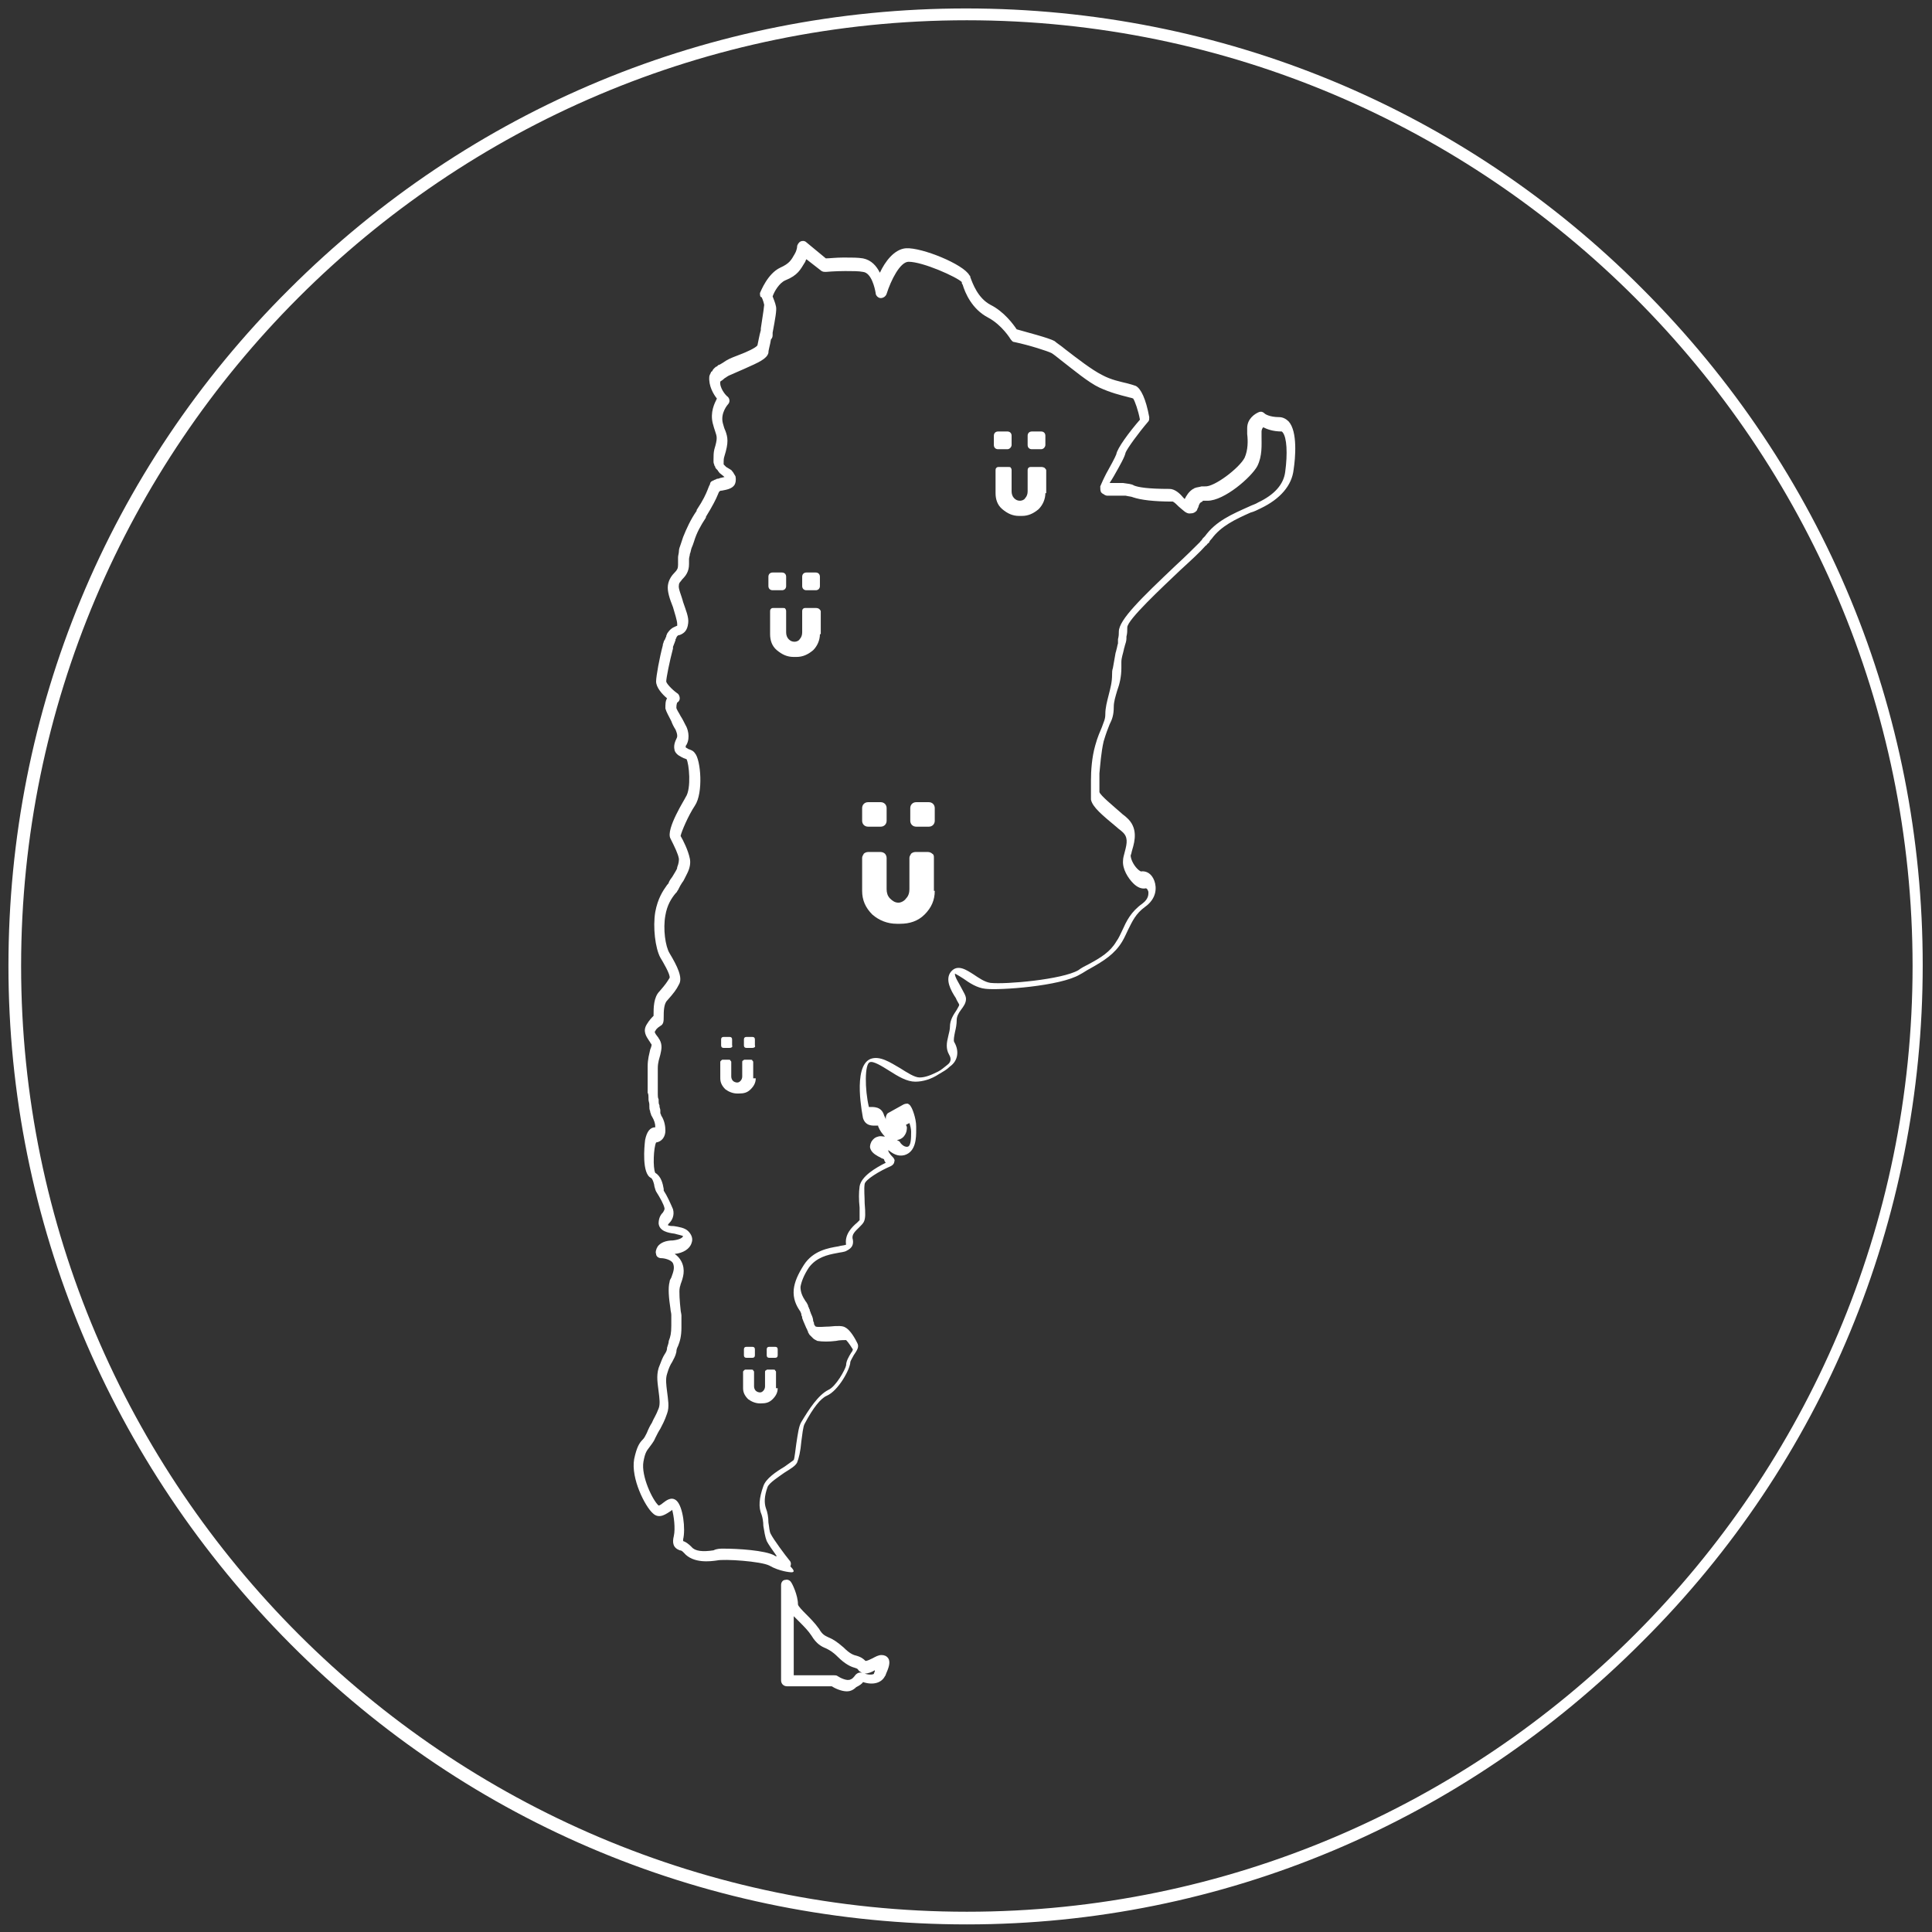 <?xml version="1.0" encoding="utf-8"?>
<!-- Generator: Adobe Illustrator 18.1.1, SVG Export Plug-In . SVG Version: 6.00 Build 0)  -->
<svg version="1.1" id="Layer_1" xmlns="http://www.w3.org/2000/svg" xmlns:xlink="http://www.w3.org/1999/xlink" x="0px" y="0px"
	 width="228.8px" height="228.8px" viewBox="64 -64.8 228.8 228.8" enable-background="new 64 -64.8 228.8 228.8"
	 xml:space="preserve">
<rect x="64" y="-64.8" width="228.8" height="228.8" fill="#333333" stroke="none"/>
<g>
	<g>
		<g>
			<path fill="#FFFFFF" d="M157.7,121.4L157.7,121.4c-0.1,0-1.4-0.1-2.6-0.8c-1-0.5-5.3-0.8-6.2-0.6c-0.7,0.1-2.8,0.4-3.9-0.9
				c-0.2-0.2-0.3-0.3-0.5-0.3c-0.8-0.3-0.9-0.9-0.7-1.7c0.2-0.9,0-2.4-0.2-3.1l-0.1,0.1c-0.5,0.3-1.4,1.1-2.2,0.3
				c-0.9-0.8-2.6-4.1-2.2-6.4c0.3-1.4,0.6-1.9,1-2.3c0.2-0.2,0.3-0.4,0.5-0.8c0.2-0.5,0.4-0.9,0.6-1.2c0.2-0.5,0.5-0.9,0.8-1.7
				c0.2-0.5,0.1-1.2,0-2c-0.1-0.9-0.3-1.8,0-2.8c0.3-0.8,0.5-1.3,0.7-1.6c0.2-0.3,0.3-0.5,0.3-0.8c0.1-0.3,0.2-0.6,0.2-0.8
				c0.2-0.5,0.3-0.9,0.3-1.8c0-0.1,0-0.3,0-0.6c0-0.1,0-0.2,0-0.3v-0.4c0-0.2-0.1-0.5-0.1-0.7c-0.2-1.3-0.3-2.5-0.1-3.2
				c0-0.2,0.1-0.3,0.2-0.5c0.3-0.8,0.4-1.2,0.2-1.7c-0.2-0.4-1-0.6-1.4-0.6c-0.3,0-0.6-0.2-0.6-0.5c-0.1-0.2,0-0.6,0.2-0.9
				c0.3-0.4,0.9-0.7,1.8-0.7c0.8-0.1,1.1-0.3,1.2-0.5l0,0c-0.1-0.1-0.7-0.2-1-0.3c-0.8-0.1-1.8-0.3-1.9-1.2c0-0.6,0.2-1,0.5-1.3
				c0.2-0.3,0.2-0.4,0.2-0.5c-0.1-0.5-0.5-1.2-1-2c-0.1-0.2-0.1-0.3-0.2-0.6c0-0.2-0.2-0.9-0.4-1c-1.1-0.5-0.8-3.7-0.7-4.5
				c0.2-1,0.6-1.5,1.2-1.5v-0.1c0-0.3-0.1-0.7-0.4-1.2c-0.1-0.1-0.1-0.3-0.2-0.5v-0.1c-0.1-0.2-0.1-0.4-0.1-0.6V66
				c0-0.2-0.1-0.4-0.1-0.6v-0.2c0-0.2,0-0.4-0.1-0.6c0-0.1,0-0.1,0-0.2v-0.1c0-0.1,0-0.3,0-0.4v-0.3c0-0.8,0-1.6,0-2.1
				c0-0.9,0.2-1.5,0.3-2c0.2-0.5,0.2-0.6,0.1-0.7c-0.1-0.1-0.1-0.2-0.2-0.3c-0.4-0.6-0.8-1.2-0.3-2c0.3-0.5,0.6-0.8,0.8-1
				c0-0.1,0-0.1,0-0.2c0-0.7,0-2,0.7-2.7c0.7-0.8,0.9-1.1,1.2-1.6c0.1-0.4-0.8-1.9-1.1-2.4c-0.6-1.1-0.9-3.6-0.6-5.4
				c0.3-1.6,0.9-2.5,1.4-3.2l0,0c0.1-0.1,0.2-0.2,0.2-0.3l0.1-0.2c0.1-0.2,0.3-0.4,0.4-0.6c0.1-0.2,0.2-0.3,0.3-0.5
				c0.1-0.2,0.2-0.3,0.2-0.5c0.2-0.5,0.2-0.8,0.2-1c-0.1-0.6-0.5-1.4-1-2.4c-0.6-1.1,1.8-4.8,1.8-4.9c0.7-1,0.4-4,0.1-4.5
				c-0.1,0-0.2-0.1-0.3-0.1c-0.4-0.2-0.9-0.4-1.1-0.9c-0.1-0.4-0.1-0.8,0.2-1.4c0.1-0.2,0.2-0.4-0.1-1.1l0,0c-0.2-0.3-0.4-0.7-0.5-1
				c-0.3-0.6-0.6-1.1-0.7-1.5c0-0.5,0-0.9,0.2-1.2c-0.6-0.5-1.3-1.3-1.3-2c0-0.6,0.4-2.8,0.8-4.3v-0.1c0.1-0.2,0.1-0.4,0.2-0.5l0,0
				c0.1-0.1,0.1-0.3,0.2-0.4v-0.1c0.1-0.2,0.1-0.3,0.2-0.4c0.4-0.6,0.9-0.7,1.1-0.8l0,0c0,0,0-0.1,0-0.2c0-0.4-0.3-1.3-0.5-2
				c-0.4-1-0.7-1.9-0.6-2.6c0.1-0.7,0.5-1.2,0.8-1.5s0.4-0.5,0.4-0.9c0-0.2,0-0.4,0-0.6V1.2c0-0.2,0.1-0.5,0.1-0.7l0,0
				c0-0.3,0.1-0.5,0.2-0.8s0.2-0.6,0.3-0.9c0.4-1,0.9-2.1,1.6-3.1v-0.1c0.8-1.2,1.1-1.9,1.3-2.4c0.1-0.3,0.2-0.5,0.3-0.7
				c0,0,0,0,0-0.1c0.1-0.1,0.1-0.2,0.2-0.2c0,0,0.1-0.1,0.2-0.1c0.1-0.1,0.3-0.1,0.4-0.2c0.1,0,0.2,0,0.4-0.1c0.1,0,0.4-0.1,0.5-0.1
				l-0.1-0.1l-0.5-0.4C149.1-9,149-9,149-9.1l-0.1-0.1c-0.1-0.1-0.2-0.2-0.2-0.3s-0.1-0.1-0.1-0.2l0.6-0.3l-0.6,0.3
				c0-0.1-0.1-0.2-0.1-0.4c0-0.1,0-0.2,0-0.3l0,0c0-0.4,0-0.8,0.1-1.2c0.4-1.3,0.3-1.5,0.1-2.1c-0.1-0.3-0.2-0.6-0.3-1
				c-0.3-1.3,0.2-2.3,0.5-2.9c-0.4-0.5-1-1.5-0.9-2.6c0-0.1,0.1-0.3,0.2-0.5c0,0,0-0.1,0.1-0.1c0.1-0.1,0.1-0.2,0.2-0.3
				c0,0,0,0,0.1-0.1c0.1-0.1,0.2-0.2,0.3-0.2l0.1-0.1c0.1-0.1,0.1-0.1,0.2-0.1c0.2-0.1,0.5-0.3,0.8-0.5l0,0c0.5-0.3,1.1-0.5,1.6-0.7
				c0.8-0.3,1.9-0.8,2.1-1.1c0.1-0.4,0.2-1.1,0.4-1.8v-0.1v-0.1c0.3-1.9,0.4-2.7,0.4-2.8c-0.1-0.5-0.3-0.9-0.3-0.9
				c-0.2,0-0.2-0.3-0.2-0.5c0.1-0.2,0.9-2.3,2.4-3c1.1-0.5,1.3-0.9,1.7-1.6c0.3-0.5,0.3-0.9,0.3-0.9c0-0.2,0.2-0.5,0.4-0.6
				s0.5-0.1,0.7,0.1l2.3,1.9c0.4,0,1.2-0.1,2.1-0.1c1,0,1.7,0,2.3,0.1c1,0.2,1.6,0.9,2,1.7c0.6-1.3,1.7-2.8,3.1-2.9
				c1.9-0.1,6.8,1.9,7.5,3.2l0.1,0.1v0.1c0.3,0.8,0.9,2.5,2.4,3.3c1.6,0.8,2.7,2.3,3.1,2.9c1,0.3,3.8,1,4.5,1.4
				c0.2,0.2,0.7,0.5,1.3,1c1.3,1,3.1,2.4,4.3,3c1.1,0.6,2.2,0.8,3,1c0.4,0.1,0.7,0.2,1,0.3c0.6,0.3,1.2,1.5,1.6,3.7
				c0,0.2,0,0.4-0.1,0.5c-1.2,1.4-2.5,3.2-2.7,3.7c-0.1,0.5-0.6,1.4-1.4,2.8l-0.3,0.5l0,0c-0.1,0.1-0.1,0.2-0.2,0.3
				c0.1,0,0.2,0,0.3,0h0.3c0.2,0,0.4,0,0.6,0l0,0c0.2,0,0.3,0,0.4,0l0,0c0.6,0.1,1,0.1,1.3,0.3c0.5,0.2,1.6,0.4,4.2,0.4
				c0.6,0,1.2,0.5,1.6,1c0,0,0.1,0.1,0.2,0.2c0.2-0.4,0.5-0.9,1-1.2c0.1,0,0.1-0.1,0.2-0.1c0.2-0.1,0.5-0.1,0.8-0.2h0.1l0,0
				c0.1,0,0.2,0,0.3,0c1.1,0.1,4.1-2.2,4.7-3.4c0.4-0.9,0.4-2,0.3-2.8c0-0.3,0-0.5,0-0.7c0-1.1,0.9-1.7,1.4-1.9
				c0.3-0.1,0.5,0,0.7,0.2l0,0c0,0,0.5,0.4,1.7,0.4c0.4,0,0.8,0.2,1.1,0.5c1.1,1.2,0.8,4.4,0.6,5.7c-0.2,1.9-1.6,3.5-3.9,4.6
				c-0.4,0.2-0.8,0.4-1.2,0.5c-1.8,0.8-3.5,1.6-4.6,3.1c-0.1,0.1-0.2,0.2-0.3,0.4c0,0.1-0.1,0.1-0.2,0.2c-0.1,0.1-0.1,0.2-0.2,0.2
				c-0.7,0.8-1.8,1.8-3,2.9c-2.2,2.1-6.3,5.9-6.3,6.8c0,0.4,0,0.7-0.1,1.1v0.1v0.1c0,0.3-0.1,0.6-0.2,0.9c0,0.1-0.1,0.3-0.1,0.4
				c-0.1,0.5-0.3,1-0.3,1.5c0,0.2,0,0.5,0,0.7c0,1-0.2,1.9-0.5,2.7c-0.2,0.7-0.4,1.3-0.4,1.9c0,1-0.2,1.5-0.5,2.1
				c-0.2,0.5-0.4,1-0.7,2c-0.3,1.3-0.4,2.8-0.5,3.8c0,0.2,0,0.3,0,0.5c0,0.1,0,0.2,0,0.3c0,0.1,0,0.2,0,0.3c0,0.1,0,0.3,0,0.4v0.1
				c0,0.1,0,0.3,0,0.4s0,0.2,0,0.2c0.1,0.4,1.7,1.7,2.6,2.5c0.2,0.2,0.4,0.3,0.6,0.5c1.4,1.2,1,2.8,0.7,3.8
				c-0.1,0.3-0.1,0.5-0.2,0.7c0,0.4,0.3,1.1,0.8,1.6c0.2,0.2,0.4,0.3,0.4,0.3c0.7-0.1,1.3,0.3,1.6,1.1c0.3,0.8,0.3,2.1-1.1,3.1
				c-1.1,0.8-1.5,1.7-2,2.7c-0.2,0.4-0.4,0.9-0.7,1.4c-0.9,1.5-2.2,2.3-3.8,3.2c-0.4,0.2-0.8,0.5-1.2,0.7c-2.3,1.4-9.6,1.9-11.2,1.7
				c-1-0.1-1.9-0.7-2.6-1.2c-0.3-0.2-0.8-0.5-1-0.6c-0.1,0.3,0.5,1.2,0.7,1.6c0.3,0.6,0.6,1,0.6,1.4c0,0.5-0.3,0.9-0.6,1.3
				c-0.3,0.4-0.5,0.8-0.5,1.2c0,0.5-0.1,1-0.2,1.4c-0.1,0.5-0.2,1-0.1,1.2c0.6,1,0.5,2.2-0.5,2.9c-0.4,0.4-0.8,0.6-1.3,0.9
				c-0.9,0.6-1.9,0.9-2.8,0.9c-1,0-2-0.6-3.1-1.3c-0.8-0.5-1.9-1.2-2.3-1c-0.6,0.2-0.6,3.2-0.1,5.3h0.1c0.4,0,1.4-0.1,1.7,1
				c0.1,0.2,0.2,0.4,0.2,0.5c0-0.1,0-0.1,0-0.2c0-0.2,0.1-0.5,0.3-0.6l1.8-1c0.2-0.1,0.4-0.1,0.5-0.1c0.2,0.1,0.3,0.2,0.4,0.4
				c0.1,0.1,0.6,1.3,0.6,2.3V69c0,0.9,0,2.6-1.4,3c-0.8,0.2-1.4-0.2-1.9-0.6c0,0,0,0,0,0.1c0.1,0.3,0.4,0.6,0.5,0.7
				c0.2,0.2,0.3,0.4,0.2,0.6c0,0.2-0.2,0.4-0.4,0.5c-1.4,0.6-3,1.6-3.1,2.1c-0.1,0.6,0,1.5,0,2.3c0.1,1.2,0.1,1.8-0.1,2.2
				c-0.1,0.2-0.3,0.4-0.5,0.6c-0.5,0.5-1,0.9-0.8,1.5c0.1,0.6-0.1,1-0.7,1.3c-0.3,0.2-0.8,0.2-1.2,0.3c-1.1,0.2-2.4,0.5-3.3,1.7
				c-0.6,0.9-0.9,1.7-1,2.3c0,0.6,0.2,1.1,0.6,1.7c0.1,0.1,0.2,0.3,0.3,0.5v0.1l0,0c0.1,0.1,0.1,0.3,0.2,0.4v0.1
				c0.1,0.2,0.1,0.3,0.2,0.5c0.1,0.2,0.2,0.5,0.2,0.7l0,0c0,0.1,0.1,0.2,0.1,0.3V92c0,0.1,0.1,0.1,0.1,0.2l0,0
				c0.1,0.1,0.1,0.1,0.1,0.1l0,0c0.3,0.1,1.1,0,1.6,0c1-0.1,1.6-0.1,1.9,0.1c0.4,0.2,0.9,0.8,1.4,1.8c0.3,0.5,0,0.9-0.4,1.5
				c-0.1,0.2-0.4,0.7-0.4,0.8c0,0.8-1.4,3.4-2.8,4c-0.7,0.3-1.6,1.4-2.6,3.3c-0.2,0.3-0.3,1.4-0.4,2.1c-0.1,1.2-0.3,2-0.5,2.5
				c-0.2,0.4-0.7,0.7-1.5,1.2c-0.7,0.5-1.8,1.2-2,1.7c-0.4,1.1-0.4,1.9-0.2,2.5c0.2,0.5,0.3,1.1,0.3,1.7c0.1,0.5,0.1,1.1,0.3,1.4
				c0.3,0.6,1.7,2.5,2.2,3.1c0.2,0.2,0.2,0.5,0.1,0.7C158.2,121.3,158,121.4,157.7,121.4z M149.7,118.6c1.7,0,4.9,0.2,6,0.8
				c0.1,0.1,0.2,0.1,0.3,0.1c-0.5-0.7-1-1.4-1.2-1.8c-0.2-0.5-0.3-1.2-0.4-1.8c0-0.5-0.1-1-0.2-1.3c-0.4-0.9-0.3-2,0.2-3.4
				c0.3-0.9,1.5-1.7,2.5-2.3c0.4-0.3,1-0.7,1.1-0.8c0.1-0.2,0.2-1.2,0.3-1.9c0.2-1.3,0.3-2.1,0.6-2.6c0.9-1.5,2-3.2,3.2-3.8
				c0.9-0.4,2-2.4,2.1-2.9c0-0.5,0.3-1,0.6-1.5c0.1-0.1,0.2-0.3,0.2-0.4c-0.5-0.8-0.7-1-0.8-1.1c-0.2,0-0.8,0-1.2,0.1
				c-0.8,0.1-1.6,0.1-2.2,0c-0.2-0.1-0.4-0.2-0.5-0.3c-0.1-0.1-0.2-0.2-0.3-0.3c0,0,0,0-0.1-0.1c-0.1-0.1-0.1-0.2-0.2-0.3v-0.1
				c-0.1-0.1-0.1-0.3-0.2-0.4l0,0c-0.1-0.2-0.2-0.5-0.3-0.7s-0.1-0.3-0.2-0.5v-0.1c0-0.1-0.1-0.2-0.1-0.3v-0.1
				c-0.1-0.2-0.1-0.3-0.2-0.4c-0.4-0.6-0.8-1.4-0.7-2.5c0.1-0.9,0.5-1.8,1.2-2.9c1.1-1.7,2.9-2,4.1-2.2c0.3-0.1,0.7-0.1,0.9-0.2
				c-0.2-1.2,0.7-2.1,1.3-2.6c0.1-0.1,0.2-0.2,0.3-0.3c0-0.2,0-0.9,0-1.5c-0.1-0.9-0.1-1.8,0-2.5c0.2-1.2,1.9-2.2,3.1-2.8
				c-0.1-0.1-0.2-0.3-0.2-0.4c-0.1-0.1-0.3-0.1-0.4-0.2c-0.4-0.2-1-0.5-1.2-1c-0.1-0.2-0.1-0.5,0.1-0.9c0.2-0.3,0.4-0.5,0.8-0.6
				c0.3-0.1,0.5,0,0.8,0c-0.3-0.3-0.6-0.7-0.8-1.2c0-0.1,0-0.1,0-0.1s-0.2,0-0.3,0c-0.3,0-1.2,0.1-1.5-0.9c0-0.1-1.3-6.1,0.9-7
				c1.1-0.4,2.3,0.4,3.5,1.1c0.8,0.5,1.7,1.1,2.3,1.1c0.7,0,1.4-0.3,2.2-0.7c0.4-0.2,0.7-0.5,1.1-0.8c0.4-0.3,0.5-0.7,0.2-1.2
				c-0.4-0.7-0.3-1.4-0.1-2.2c0.1-0.4,0.2-0.8,0.2-1.1c0-0.8,0.4-1.4,0.8-2c0.1-0.2,0.3-0.5,0.3-0.6c0-0.1-0.3-0.5-0.4-0.8
				c-0.6-0.9-1.3-2.2-0.6-3.1c0.8-1,1.9-0.2,2.7,0.3c0.6,0.4,1.3,0.9,2,1c1.8,0.2,8.5-0.4,10.4-1.5c0.4-0.3,0.8-0.5,1.2-0.7
				c1.5-0.8,2.6-1.5,3.3-2.7c0.3-0.4,0.5-0.9,0.7-1.3c0.5-1.1,1-2.2,2.4-3.2c0.8-0.6,0.7-1.2,0.7-1.4c-0.1-0.3-0.2-0.4-0.3-0.4
				c-0.5,0.1-1-0.1-1.5-0.6c-0.6-0.6-1.3-1.7-1.2-2.7c0-0.3,0.1-0.6,0.2-1c0.3-1.1,0.4-1.8-0.3-2.4c-0.2-0.2-0.4-0.3-0.6-0.5
				c-1.8-1.5-2.9-2.4-3.1-3.3c0-0.1,0-0.2,0-0.3c0-0.1,0-0.3,0-0.4v-0.1c0-0.1,0-0.3,0-0.4c0-0.1,0-0.2,0-0.3c0-0.1,0-0.2,0-0.3
				c0-0.2,0-0.3,0-0.5c0-1.1,0.1-2.7,0.5-4.1c0.3-1.1,0.6-1.7,0.8-2.2c0.2-0.6,0.4-0.9,0.4-1.5c0-0.8,0.2-1.5,0.4-2.3
				c0.2-0.8,0.4-1.5,0.4-2.4c0-0.3,0-0.5,0.1-0.8c0.1-0.6,0.2-1.1,0.3-1.7c0-0.1,0.1-0.3,0.1-0.4c0.1-0.3,0.1-0.5,0.2-0.8V11v-0.1
				c0.1-0.4,0.1-0.6,0.1-0.9c0-1.4,2.7-4,6.7-7.8c1.2-1.1,2.2-2.1,2.9-2.8c0.1-0.1,0.1-0.2,0.2-0.2c0-0.1,0.1-0.1,0.1-0.2
				c0.1-0.1,0.2-0.2,0.3-0.3c1.3-1.8,3.2-2.6,5.2-3.5c0.4-0.2,0.8-0.3,1.1-0.5c1.9-0.9,3-2.1,3.2-3.6c0.3-2.2,0.2-4.1-0.3-4.7
				c-0.1-0.1-0.1-0.1-0.1-0.1c-1.1,0-1.8-0.3-2.2-0.5c-0.1,0.1-0.2,0.3-0.2,0.5c0,0.2,0,0.4,0,0.6c0,1,0.1,2.3-0.5,3.5
				c-0.7,1.3-3.9,4.1-5.9,4.1H207h-0.1h-0.1l0,0c-0.1,0-0.2,0-0.3,0c0,0-0.1,0-0.1,0.1c-0.3,0.1-0.4,0.3-0.5,0.7
				c-0.1,0.1-0.1,0.3-0.2,0.4C205.5-4.1,205.3-4,205-4c-0.5,0.1-0.9-0.4-1.4-0.8c-0.2-0.2-0.5-0.5-0.7-0.6c-2.3,0-3.8-0.2-4.7-0.5
				C198-6,197.7-6,197.3-6.1l0,0c-0.1,0-0.3,0-0.4,0l0,0c-0.2,0-0.4,0-0.6,0h-0.4c-0.1,0-0.2,0-0.4,0l0,0c-0.1,0-0.2,0-0.3,0h-0.1
				c-0.1,0-0.3-0.1-0.3-0.1l0,0c-0.1-0.1-0.2-0.1-0.3-0.2l-0.1-0.1c-0.1-0.2-0.1-0.4-0.1-0.7c0.1-0.2,0.2-0.5,0.5-1.1l0,0l0.2-0.4
				c0.4-0.7,1.1-2,1.2-2.3c0.1-0.7,1.5-2.6,2.8-4.1c-0.2-1.1-0.6-2.2-0.8-2.5c-0.2-0.1-0.4-0.1-0.7-0.2c-0.8-0.2-2-0.5-3.3-1.1
				c-1.3-0.6-3.2-2.2-4.5-3.2c-0.5-0.4-1-0.8-1.2-0.9c-0.4-0.2-2.5-0.9-4.4-1.3c-0.2,0-0.3-0.2-0.4-0.3c0,0-1-1.7-2.7-2.6
				c-1.9-1-2.7-2.9-3-3.9c-0.1-0.1-0.1-0.2-0.1-0.3c-0.6-0.6-4.6-2.4-6.3-2.4c-1,0-2.1,2.2-2.6,3.8c-0.1,0.3-0.4,0.5-0.7,0.5
				c-0.3,0-0.6-0.3-0.6-0.6c-0.1-0.6-0.5-2.4-1.5-2.5c-0.5-0.1-1.2-0.1-2.1-0.1c-1.2,0-2.3,0.1-2.3,0.1c-0.2,0-0.3,0-0.5-0.1
				l-1.8-1.4c-0.1,0.1-0.1,0.3-0.2,0.4c-0.5,0.8-0.8,1.5-2.3,2.1c-0.7,0.3-1.3,1.3-1.5,1.9c0.1,0.3,0.3,0.7,0.4,1.2
				c0.1,0.4-0.1,1.5-0.4,3.1c0,0.1,0,0.1,0,0.2c0,0.2,0,0.4-0.2,0.6c-0.1,0.7-0.3,1.2-0.3,1.6c-0.2,0.7-1.1,1.1-2.9,1.9
				c-0.5,0.2-1.1,0.5-1.6,0.7l0,0c-0.3,0.1-0.5,0.3-0.7,0.4l-0.1,0.1c-0.1,0-0.1,0.1-0.1,0.1c-0.1,0-0.1,0.1-0.2,0.1l0,0
				c0,0,0,0-0.1,0.1l0,0c-0.1,0.7,0.6,1.6,0.9,1.8c0.2,0.2,0.3,0.6,0,0.9c0,0-0.9,1-0.6,2.2c0.1,0.4,0.2,0.7,0.3,0.9
				c0.3,0.8,0.4,1.4-0.1,3c-0.1,0.3-0.1,0.5-0.1,0.7v0.1l0,0c0,0,0,0,0,0.1v0.1c0,0,0,0,0.1,0.1c0,0,0,0,0.1,0.1l0.1,0.1l0.5,0.3
				c0.1,0.1,0.2,0.1,0.2,0.2l0.1,0.1c0.1,0.2,0.2,0.3,0.3,0.5c0.1,0.5,0,0.8-0.1,1c-0.3,0.5-1,0.6-1.5,0.7c-0.1,0-0.2,0-0.3,0.1l0,0
				c-0.1,0.1-0.1,0.2-0.2,0.4c-0.2,0.5-0.6,1.3-1.4,2.6v0.1c-0.6,0.9-1.1,1.8-1.4,2.8c-0.1,0.3-0.2,0.6-0.3,0.8
				c-0.1,0.3-0.1,0.5-0.2,0.7l0,0c0,0.2-0.1,0.4-0.1,0.6v0.1c0,0.2,0,0.4,0,0.5c0,0.9-0.4,1.4-0.8,1.8c-0.2,0.3-0.4,0.4-0.4,0.7
				c-0.1,0.4,0.3,1.2,0.5,2c0.3,0.9,0.7,1.8,0.6,2.5c-0.1,0.9-0.5,1.2-1,1.4c-0.2,0-0.3,0.1-0.4,0.3c0,0,0,0.1-0.1,0.2v0.1
				c0,0.1-0.1,0.2-0.1,0.3c-0.1,0.2-0.1,0.3-0.2,0.5V12c-0.4,1.5-0.8,3.5-0.8,3.9c0,0.2,0.6,0.9,1.3,1.4c0.2,0.1,0.3,0.4,0.3,0.6
				c0,0.2-0.1,0.4-0.3,0.5c0,0-0.1,0.2-0.1,0.6c0,0.2,0.3,0.6,0.5,1c0.2,0.3,0.4,0.7,0.6,1.1l0,0c0.2,0.3,0.6,1.4,0.1,2.3
				c-0.1,0.1-0.1,0.2-0.1,0.3c0.1,0.1,0.2,0.1,0.3,0.2c0.3,0.1,0.6,0.2,0.8,0.5c0.7,0.8,1,4.7,0,6.2c-0.8,1.2-1.6,3.1-1.7,3.6
				c0.3,0.5,0.9,1.7,1.1,2.7c0.1,0.5,0,1.1-0.3,1.7c-0.1,0.2-0.2,0.4-0.3,0.6s-0.2,0.4-0.3,0.5c-0.2,0.3-0.3,0.5-0.4,0.7l-0.1,0.2
				c-0.1,0.1-0.1,0.2-0.2,0.3l-0.1,0.1c-0.5,0.6-1,1.4-1.2,2.6c-0.3,1.6,0,3.7,0.5,4.5c0.9,1.5,1.6,2.9,1.1,3.7
				c-0.3,0.6-0.6,1-1.4,1.9c-0.4,0.4-0.4,1.4-0.4,1.9s0,0.9-0.4,1.1c-0.1,0.1-0.4,0.2-0.6,0.6c-0.1,0.1-0.1,0.2,0.3,0.7
				c0.1,0.1,0.1,0.2,0.2,0.3c0.4,0.7,0.2,1.3,0.1,1.8c-0.1,0.4-0.3,0.9-0.3,1.6s0,1.4,0,2.1v0.3c0,0.1,0,0.2,0,0.4v0.1
				c0,0.1,0,0.1,0,0.2c0,0.2,0,0.4,0.1,0.6v0.2c0,0.2,0,0.3,0.1,0.5v0.1c0,0.2,0.1,0.3,0.1,0.5V67c0,0.1,0.1,0.2,0.1,0.3
				c0.4,0.6,0.5,1.3,0.5,1.8c0,0.7-0.4,1.3-1.1,1.4c-0.3,0.6-0.4,3-0.1,3.6c0.7,0.4,0.9,1.3,1,1.9c0,0.1,0,0.2,0,0.2
				c0.4,0.6,0.8,1.5,1.1,2.2c0.2,0.7-0.1,1.3-0.4,1.6c-0.1,0.1-0.2,0.2-0.2,0.3c0.2,0.1,0.5,0.1,0.7,0.1c0.6,0.1,1.3,0.2,1.7,0.6
				c0.4,0.4,0.6,0.9,0.4,1.4c-0.2,0.7-1,1.2-2,1.3c0.3,0.2,0.6,0.5,0.8,0.9c0.5,1,0.2,1.9-0.1,2.7c0,0.1-0.1,0.3-0.1,0.4
				c-0.1,0.4,0,1.7,0.1,2.6c0,0.2,0.1,0.5,0.1,0.7v0.4c0,0.1,0,0.2,0,0.3c0,0.3,0,0.5,0,0.7c0,1.1-0.2,1.7-0.4,2.2
				c-0.1,0.2-0.2,0.4-0.2,0.7c-0.1,0.5-0.3,0.8-0.5,1.2c-0.2,0.3-0.4,0.7-0.6,1.4c-0.2,0.6-0.1,1.3,0,2.1c0.1,0.9,0.3,1.8,0,2.6
				c-0.3,0.9-0.6,1.4-0.8,1.8c-0.2,0.3-0.4,0.7-0.6,1.1c-0.2,0.5-0.5,0.8-0.7,1.1c-0.3,0.4-0.5,0.6-0.7,1.7
				c-0.3,1.7,1.1,4.6,1.8,5.2c0.1,0,0.4-0.2,0.5-0.3c0.4-0.3,1-0.8,1.6-0.3c0.8,0.7,1.1,3.4,0.8,4.6c0,0.1,0,0.1,0,0.2
				c0.3,0.1,0.6,0.3,1,0.7c0.4,0.5,1.3,0.6,2.6,0.4C148.9,118.6,149.3,118.6,149.7,118.6z M143.5,113.7L143.5,113.7L143.5,113.7z
				 M164.2,93.8L164.2,93.8L164.2,93.8z M161.4,92.6L161.4,92.6L161.4,92.6z M142.7,75.6L142.7,75.6L142.7,75.6z M170.2,70.2
				c0.1,0,0.1,0.1,0.2,0.1c0.1,0.1,0.2,0.1,0.2,0.2c0,0,0.4,0.6,0.9,0.5c0.4-0.1,0.4-1.1,0.4-1.7v-0.1c0-0.3-0.1-0.7-0.2-1l-0.4,0.2
				c0,0.1,0.1,0.2,0.1,0.3c0,0.2,0,0.6-0.3,1C170.9,70,170.5,70.2,170.2,70.2z M143.1,50.9L143.1,50.9L143.1,50.9z M144.5,34
				L144.5,34L144.5,34z M144.4,21.1L144.4,21.1L144.4,21.1z M144,18.2L144,18.2L144,18.2z M197.6-11.1L197.6-11.1L197.6-11.1z
				 M198.2-17.8L198.2-17.8L198.2-17.8z"/>
		</g>
		<g>
			<path fill="#FFFFFF" d="M164.3,135.5c-0.7,0-1.5-0.4-1.8-0.6h-5.3c-0.4,0-0.7-0.3-0.7-0.7v-11.3c0-0.3,0.2-0.6,0.5-0.6
				c0.3-0.1,0.6,0.1,0.7,0.3c0.1,0.1,0.8,1.5,0.8,2.6c0,0.2,0.6,0.8,0.9,1.1c0.5,0.5,1.1,1.1,1.6,1.8c0.4,0.7,0.7,0.8,1.1,1
				c0.5,0.2,1,0.5,1.8,1.2c0.8,0.8,1.2,0.9,1.6,1c0.3,0.1,0.6,0.2,1,0.6c0.2,0,0.6-0.2,0.8-0.3c0.4-0.2,0.7-0.4,1.1-0.4
				c0.3,0,0.6,0.1,0.8,0.4c0.3,0.5,0,1.2-0.3,1.9c0,0.1-0.1,0.2-0.1,0.2c-0.4,0.8-1.4,1.1-2.6,0.7c-0.1,0.2-0.4,0.4-0.8,0.6
				C165,135.4,164.6,135.5,164.3,135.5z M157.9,133.6h4.9c0.1,0,0.3,0,0.4,0.1c0.3,0.2,1.1,0.6,1.5,0.4c0.3-0.1,0.4-0.3,0.5-0.4
				c0.2-0.3,0.5-0.5,0.9-0.4c-0.2-0.1-0.4-0.2-0.5-0.4c-0.1-0.1-0.1-0.1-0.4-0.2c-0.4-0.1-1.1-0.4-2-1.3c-0.6-0.6-1-0.8-1.4-1
				c-0.5-0.2-1.1-0.5-1.7-1.5c-0.4-0.6-0.9-1.1-1.4-1.6c-0.2-0.2-0.5-0.5-0.7-0.7v7H157.9z M166.4,133.4L166.4,133.4
				c0.6,0.2,1.1,0.1,1.1,0c0-0.1,0.1-0.2,0.1-0.3V133C167.3,133.2,166.8,133.4,166.4,133.4L166.4,133.4z"/>
		</g>
	</g>
	<g>
		<path fill="#FFFFFF" d="M174.7,40.7c0,1.1-0.4,2-1.2,2.8c-0.8,0.8-1.8,1.1-2.9,1.1h-0.4c-1.1,0-2.1-0.4-2.9-1.1
			c-0.8-0.8-1.2-1.7-1.2-2.8v-3.9c0-0.2,0.1-0.3,0.2-0.5c0.1-0.1,0.3-0.2,0.5-0.2h1.5c0.2,0,0.4,0.1,0.5,0.2s0.2,0.3,0.2,0.5v3.7
			c0,0.4,0.1,0.8,0.4,1.1c0.3,0.3,0.6,0.5,1,0.5c0.3,0,0.7-0.2,0.9-0.5c0.3-0.3,0.4-0.7,0.4-1.1v-3.7c0-0.2,0.1-0.3,0.2-0.5
			c0.1-0.1,0.3-0.2,0.5-0.2h1.5c0.2,0,0.4,0.1,0.5,0.2c0.2,0.1,0.2,0.3,0.2,0.5v3.9H174.7z"/>
		<path fill="#FFFFFF" d="M168.3,33.1h-1.5c-0.4,0-0.7-0.3-0.7-0.7v-1.5c0-0.4,0.3-0.7,0.7-0.7h1.5c0.4,0,0.7,0.3,0.7,0.7v1.5
			C169,32.8,168.7,33.1,168.3,33.1z"/>
		<path fill="#FFFFFF" d="M174,33.1h-1.5c-0.4,0-0.7-0.3-0.7-0.7v-1.5c0-0.4,0.3-0.7,0.7-0.7h1.5c0.4,0,0.7,0.3,0.7,0.7v1.5
			C174.7,32.8,174.4,33.1,174,33.1z"/>
	</g>
	<g>
		<path fill="#FFFFFF" d="M161.1,10.3c0,0.7-0.3,1.4-0.8,1.9c-0.6,0.5-1.2,0.8-2,0.8H158c-0.8,0-1.4-0.3-2-0.8s-0.8-1.2-0.8-1.9V7.6
			c0-0.1,0-0.2,0.1-0.3c0.1-0.1,0.2-0.1,0.3-0.1h1.1c0.1,0,0.3,0,0.3,0.1c0.1,0.1,0.1,0.2,0.1,0.3v2.5c0,0.3,0.1,0.6,0.3,0.8
			c0.2,0.2,0.4,0.3,0.7,0.3c0.2,0,0.5-0.1,0.6-0.3c0.2-0.2,0.3-0.5,0.3-0.8V7.6c0-0.1,0-0.2,0.1-0.3c0.1-0.1,0.2-0.1,0.4-0.1h1.1
			c0.1,0,0.2,0,0.4,0.1c0.1,0.1,0.2,0.2,0.2,0.3v2.7H161.1z"/>
		<path fill="#FFFFFF" d="M156.6,5.1h-1.1c-0.3,0-0.5-0.2-0.5-0.5V3.5c0-0.3,0.2-0.5,0.5-0.5h1.1c0.3,0,0.5,0.2,0.5,0.5v1.1
			C157.1,4.9,156.9,5.1,156.6,5.1z"/>
		<path fill="#FFFFFF" d="M160.6,5.1h-1.1c-0.3,0-0.5-0.2-0.5-0.5V3.5c0-0.3,0.2-0.5,0.5-0.5h1.1c0.3,0,0.5,0.2,0.5,0.5v1.1
			C161.1,4.9,160.9,5.1,160.6,5.1z"/>
	</g>
	<g>
		<path fill="#FFFFFF" d="M187.8-6.4c0,0.7-0.3,1.4-0.8,1.9c-0.6,0.5-1.2,0.8-2,0.8h-0.3c-0.8,0-1.4-0.3-2-0.8
			c-0.6-0.5-0.8-1.2-0.8-1.9v-2.7c0-0.1,0-0.2,0.1-0.3c0.1-0.1,0.2-0.1,0.3-0.1h1.1c0.1,0,0.3,0,0.3,0.1c0.1,0.1,0.1,0.2,0.1,0.3
			v2.5c0,0.3,0.1,0.6,0.3,0.8c0.2,0.2,0.4,0.3,0.7,0.3c0.2,0,0.5-0.1,0.6-0.3c0.2-0.2,0.3-0.5,0.3-0.8v-2.5c0-0.1,0-0.2,0.1-0.3
			c0.1-0.1,0.2-0.1,0.4-0.1h1.1c0.1,0,0.2,0,0.4,0.1c0.1,0.1,0.2,0.2,0.2,0.3v2.7H187.8z"/>
		<path fill="#FFFFFF" d="M183.3-11.6h-1.1c-0.3,0-0.5-0.2-0.5-0.5v-1.1c0-0.3,0.2-0.5,0.5-0.5h1.1c0.3,0,0.5,0.2,0.5,0.5v1.1
			C183.8-11.9,183.6-11.6,183.3-11.6z"/>
		<path fill="#FFFFFF" d="M187.3-11.6h-1.1c-0.3,0-0.5-0.2-0.5-0.5v-1.1c0-0.3,0.2-0.5,0.5-0.5h1.1c0.3,0,0.5,0.2,0.5,0.5v1.1
			C187.8-11.9,187.6-11.6,187.3-11.6z"/>
	</g>
	<g>
		<path fill="#FFFFFF" d="M153.5,62.9c0,0.5-0.2,0.9-0.6,1.3c-0.4,0.4-0.8,0.5-1.4,0.5h-0.2c-0.5,0-1-0.2-1.4-0.5
			c-0.4-0.4-0.6-0.8-0.6-1.3V61c0-0.1,0-0.1,0.1-0.2c0.1-0.1,0.1-0.1,0.2-0.1h0.7c0.1,0,0.2,0,0.2,0.1c0.1,0.1,0.1,0.1,0.1,0.2v1.7
			c0,0.2,0.1,0.4,0.2,0.5s0.3,0.2,0.5,0.2c0.2,0,0.3-0.1,0.4-0.2c0.1-0.1,0.2-0.3,0.2-0.5V61c0-0.1,0-0.2,0.1-0.2
			c0.1-0.1,0.1-0.1,0.2-0.1h0.7c0.1,0,0.2,0,0.2,0.1c0.1,0.1,0.1,0.1,0.1,0.2v1.9H153.5z"/>
		<path fill="#FFFFFF" d="M150.4,59.3h-0.7c-0.2,0-0.3-0.1-0.3-0.3v-0.7c0-0.2,0.1-0.3,0.3-0.3h0.7c0.2,0,0.3,0.1,0.3,0.3V59
			C150.8,59.2,150.6,59.3,150.4,59.3z"/>
		<path fill="#FFFFFF" d="M153.1,59.3h-0.7c-0.2,0-0.3-0.1-0.3-0.3v-0.7c0-0.2,0.1-0.3,0.3-0.3h0.7c0.2,0,0.3,0.1,0.3,0.3V59
			C153.5,59.2,153.3,59.3,153.1,59.3z"/>
	</g>
	<g>
		<path fill="#FFFFFF" d="M156.1,99.6c0,0.5-0.2,0.9-0.6,1.3c-0.4,0.4-0.8,0.5-1.4,0.5H154c-0.5,0-1-0.2-1.4-0.5
			c-0.4-0.4-0.6-0.8-0.6-1.3v-1.9c0-0.1,0-0.1,0.1-0.2c0.1-0.1,0.1-0.1,0.2-0.1h0.7c0.1,0,0.2,0,0.2,0.1c0.1,0.1,0.1,0.1,0.1,0.2
			v1.7c0,0.2,0.1,0.4,0.2,0.5c0.1,0.1,0.3,0.2,0.5,0.2c0.2,0,0.3-0.1,0.4-0.2c0.1-0.1,0.2-0.3,0.2-0.5v-1.7c0-0.1,0-0.2,0.1-0.2
			c0.1-0.1,0.1-0.1,0.2-0.1h0.7c0.1,0,0.2,0,0.2,0.1c0.1,0.1,0.1,0.1,0.1,0.2v1.9H156.1z"/>
		<path fill="#FFFFFF" d="M153.1,96h-0.7c-0.2,0-0.3-0.1-0.3-0.3V95c0-0.2,0.1-0.3,0.3-0.3h0.7c0.2,0,0.3,0.1,0.3,0.3v0.7
			C153.4,95.9,153.3,96,153.1,96z"/>
		<path fill="#FFFFFF" d="M155.8,96h-0.7c-0.2,0-0.3-0.1-0.3-0.3V95c0-0.2,0.1-0.3,0.3-0.3h0.7c0.2,0,0.3,0.1,0.3,0.3v0.7
			C156.1,95.9,156,96,155.8,96z"/>
	</g>
	<g>
		<path fill="#FFFFFF" d="M178.5,163.1c-30.3,0-58.8-11.8-80.1-33.2S65,79.9,65,49.6S76.8-9.2,98.2-30.5
			c21.5-21.5,50-33.3,80.2-33.3s58.8,11.8,80.1,33.2c21.5,21.5,33.2,49.9,33.2,80.1s-11.8,58.8-33.2,80.1
			C237.2,151,208.7,163.1,178.5,163.1z M178.5-62.4c-61.8,0-112,50.3-112,112s50.3,112,112,112s112-50.3,112-112
			S240.2-62.4,178.5-62.4z"/>
	</g>
</g>
</svg>
